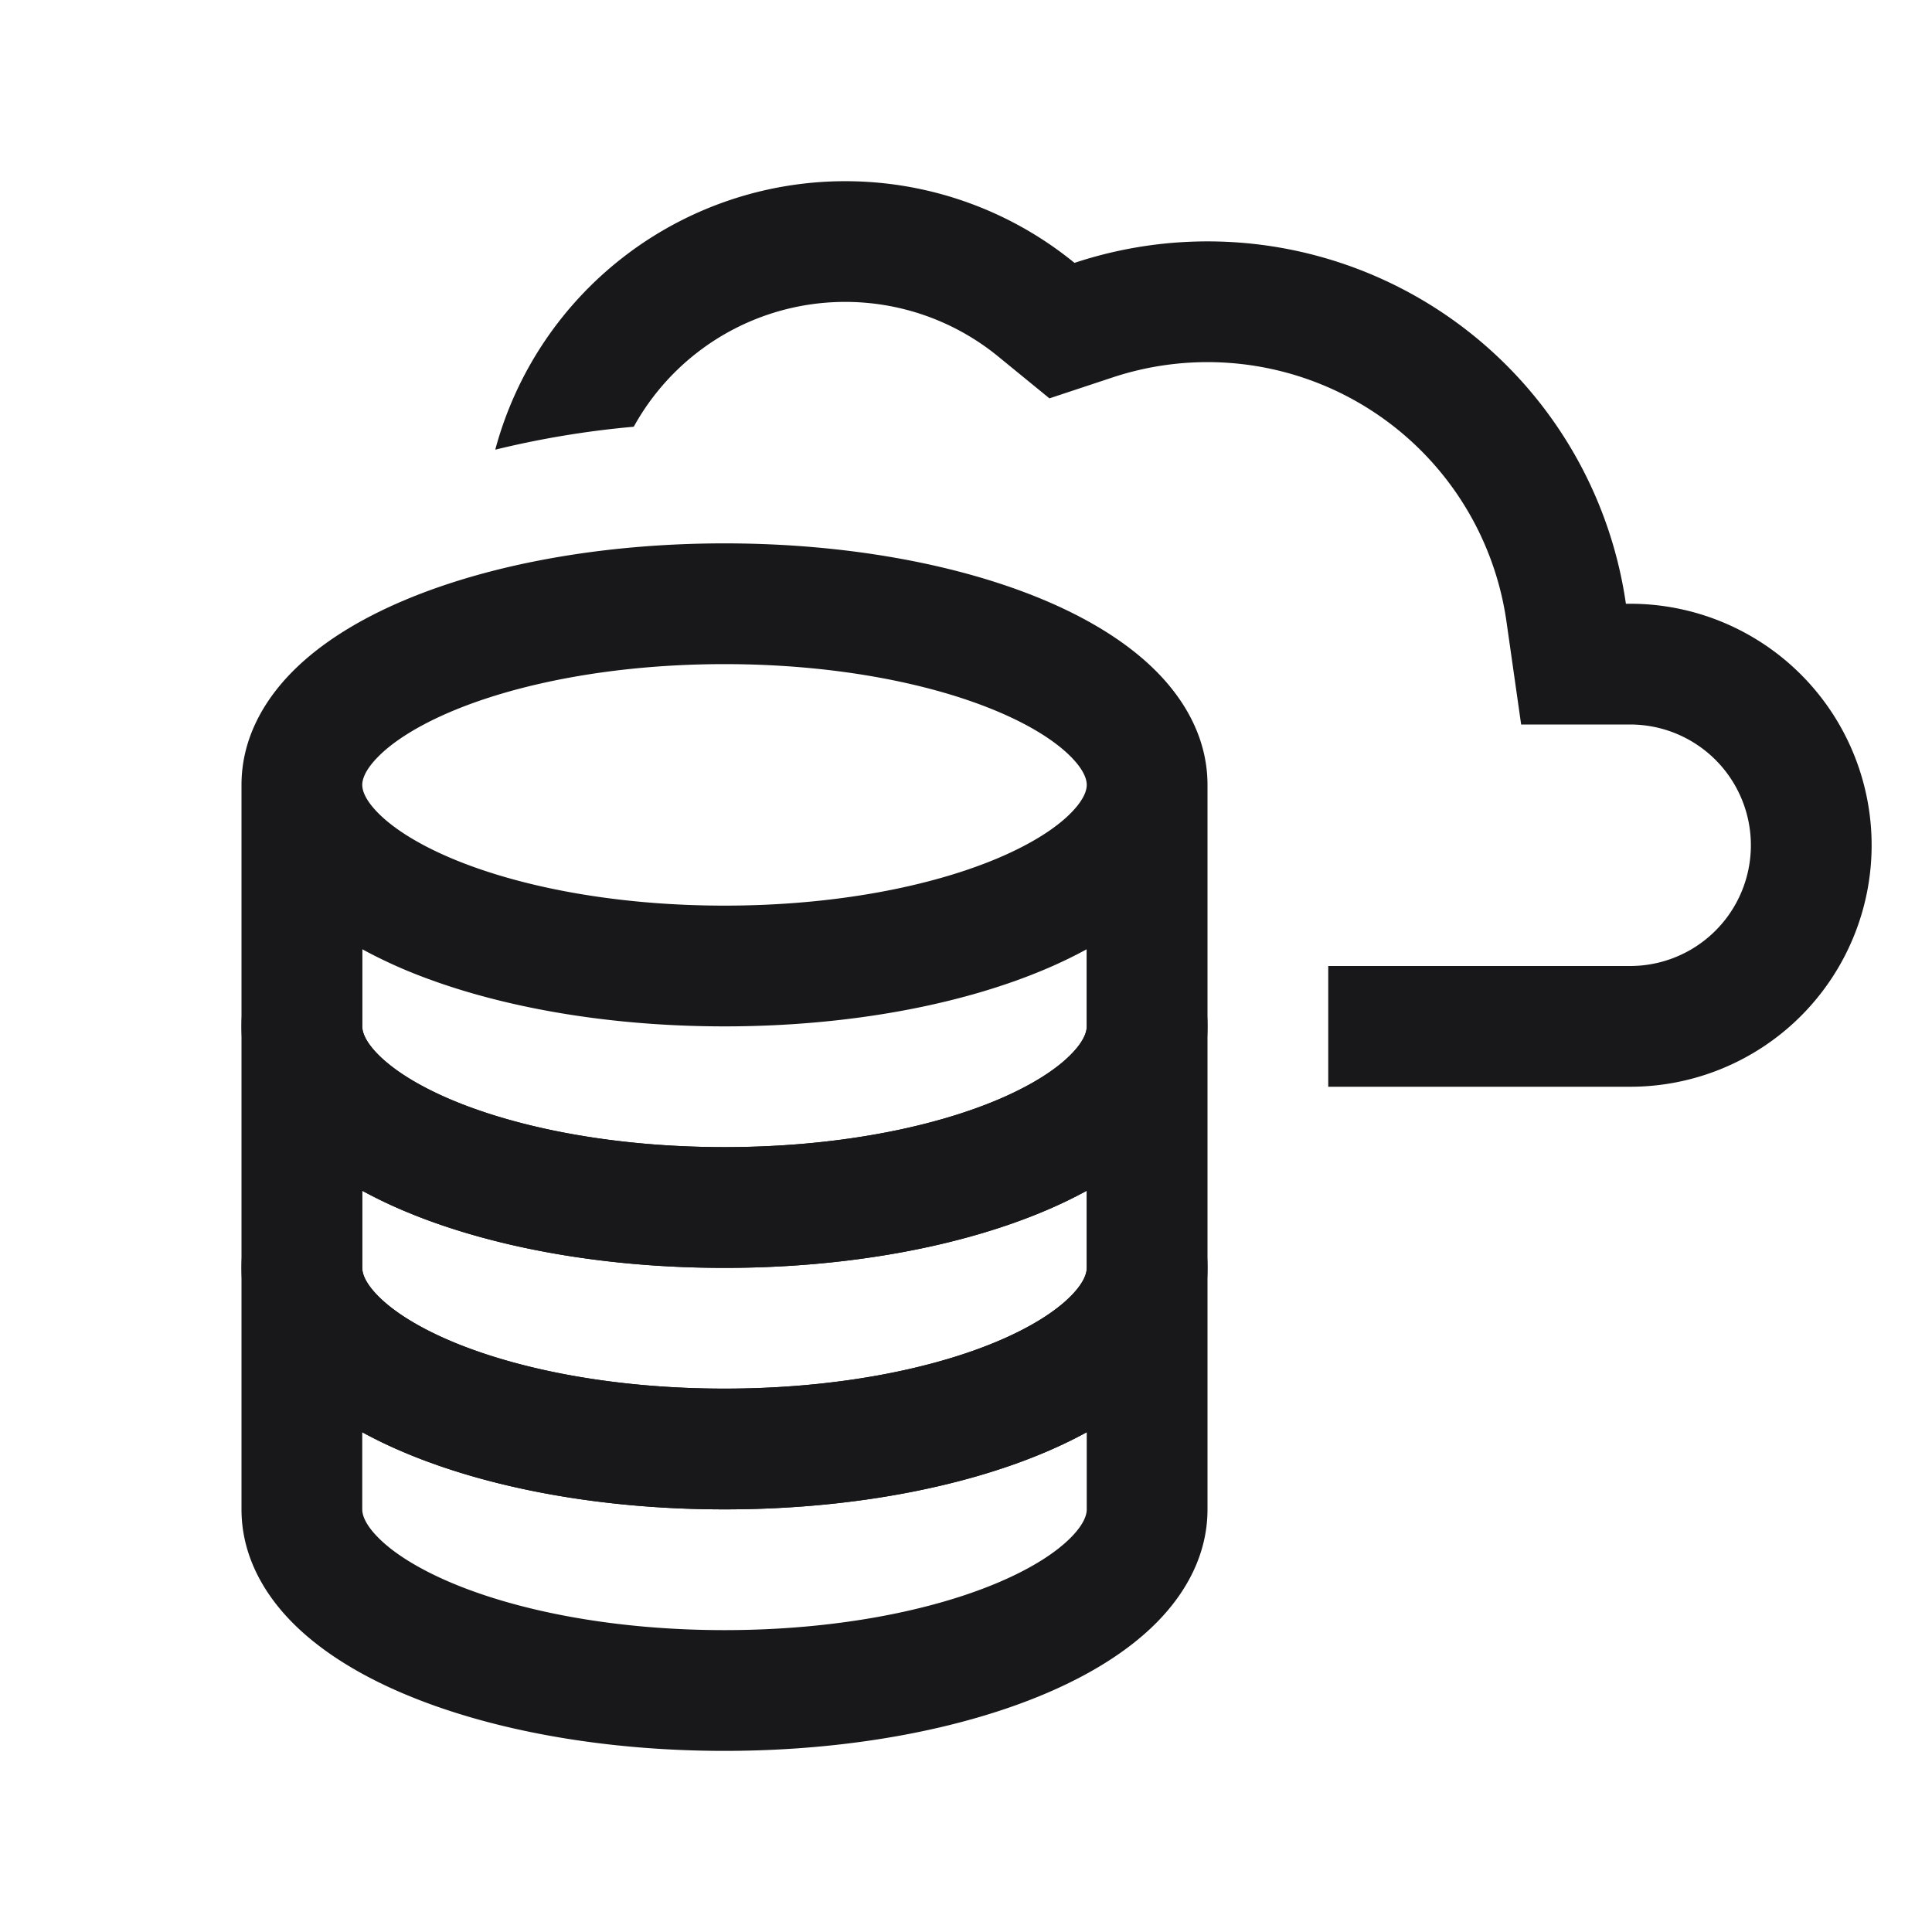 <svg xmlns="http://www.w3.org/2000/svg" width="32" height="32" fill="none" viewBox="0 0 32 32"><g fill="#18181a"><path d="M22 18h5a4 4 0 0 0 0-8h-.07a7.001 7.001 0 0 0-9.133-5.646 6.003 6.003 0 0 0-9.594 3.094 15.398 15.398 0 0 1 2.294-.38 4.001 4.001 0 0 1 6.033-1.166l.852.696 1.044-.346a5.002 5.002 0 0 1 6.524 4.03l.245 1.718H27a2 2 0 1 1 0 4h-5z"/><g fill-rule="evenodd" clip-rule="evenodd"><path d="M6 21v-2.722c-.443.243-.84.526-1.162.852C4.36 19.615 4 20.248 4 21v4c0 .752.36 1.385.838 1.87.474.48 1.11.867 1.818 1.17 1.419.608 3.309.96 5.344.96s3.925-.352 5.344-.96c.707-.303 1.344-.69 1.818-1.17.478-.485.838-1.118.838-1.87v-4c0-.752-.36-1.385-.838-1.87A5.014 5.014 0 0 0 18 18.278V21c0 .076-.032.232-.262.465-.234.238-.623.497-1.182.737C15.44 22.68 13.83 23 12 23s-3.44-.32-4.556-.798c-.56-.24-.948-.5-1.182-.737C6.032 21.232 6 21.076 6 21zm12 2.722c-.21.115-.43.221-.656.318-1.419.608-3.309.96-5.344.96s-3.925-.352-5.344-.96A7.566 7.566 0 0 1 6 23.723V25c0 .076.032.232.262.465.234.238.623.497 1.182.737C8.56 26.68 10.17 27 12 27s3.44-.32 4.556-.798c.56-.24.948-.5 1.182-.737.23-.233.262-.389.262-.465z"/><path d="M6 17v-2.722c-.443.243-.84.526-1.162.852C4.36 15.614 4 16.248 4 17v4c0 .752.36 1.385.838 1.87.474.48 1.11.867 1.818 1.17 1.419.608 3.309.96 5.344.96s3.925-.352 5.344-.96c.707-.303 1.344-.69 1.818-1.17.478-.485.838-1.118.838-1.87v-4c0-.752-.36-1.385-.838-1.87A5.014 5.014 0 0 0 18 14.278V17c0 .076-.032.232-.262.465-.234.238-.623.497-1.182.737C15.44 18.68 13.83 19 12 19s-3.44-.32-4.556-.798c-.56-.24-.948-.5-1.182-.737C6.032 17.232 6 17.076 6 17zm12 2.722c-.21.115-.43.221-.656.318-1.419.608-3.309.96-5.344.96s-3.925-.352-5.344-.96A7.566 7.566 0 0 1 6 19.723V21c0 .076.032.232.262.465.234.238.623.497 1.182.737C8.56 22.68 10.17 23 12 23s3.44-.32 4.556-.798c.56-.24.948-.5 1.182-.737.23-.233.262-.389.262-.465z"/><path d="M4 13c0-.752.36-1.385.838-1.87.474-.48 1.11-.867 1.818-1.17C8.075 9.352 9.965 9 12 9s3.925.352 5.344.96c.707.303 1.344.69 1.818 1.17.478.485.838 1.118.838 1.87v4c0 .752-.36 1.385-.838 1.87-.474.48-1.11.867-1.818 1.17-1.419.608-3.309.96-5.344.96s-3.925-.352-5.344-.96c-.707-.303-1.344-.69-1.818-1.17C4.36 18.385 4 17.752 4 17zm2 0c0-.076.032-.232.262-.465.234-.238.623-.497 1.182-.737C8.56 11.32 10.17 11 12 11s3.44.32 4.556.798c.56.24.948.5 1.182.737.23.233.262.389.262.465s-.032.232-.262.465c-.234.238-.623.497-1.182.737C15.44 14.68 13.83 15 12 15s-3.44-.32-4.556-.798c-.56-.24-.948-.5-1.182-.737C6.032 13.232 6 13.076 6 13zm12 2.722V17c0 .076-.032.232-.262.465-.234.238-.623.497-1.182.737C15.44 18.68 13.83 19 12 19s-3.44-.32-4.556-.798c-.56-.24-.948-.5-1.182-.737C6.032 17.232 6 17.076 6 17v-1.278c.21.115.43.221.656.319C8.075 16.648 9.965 17 12 17s3.925-.352 5.344-.96a7.56 7.56 0 0 0 .656-.318z"/></g></g></svg>